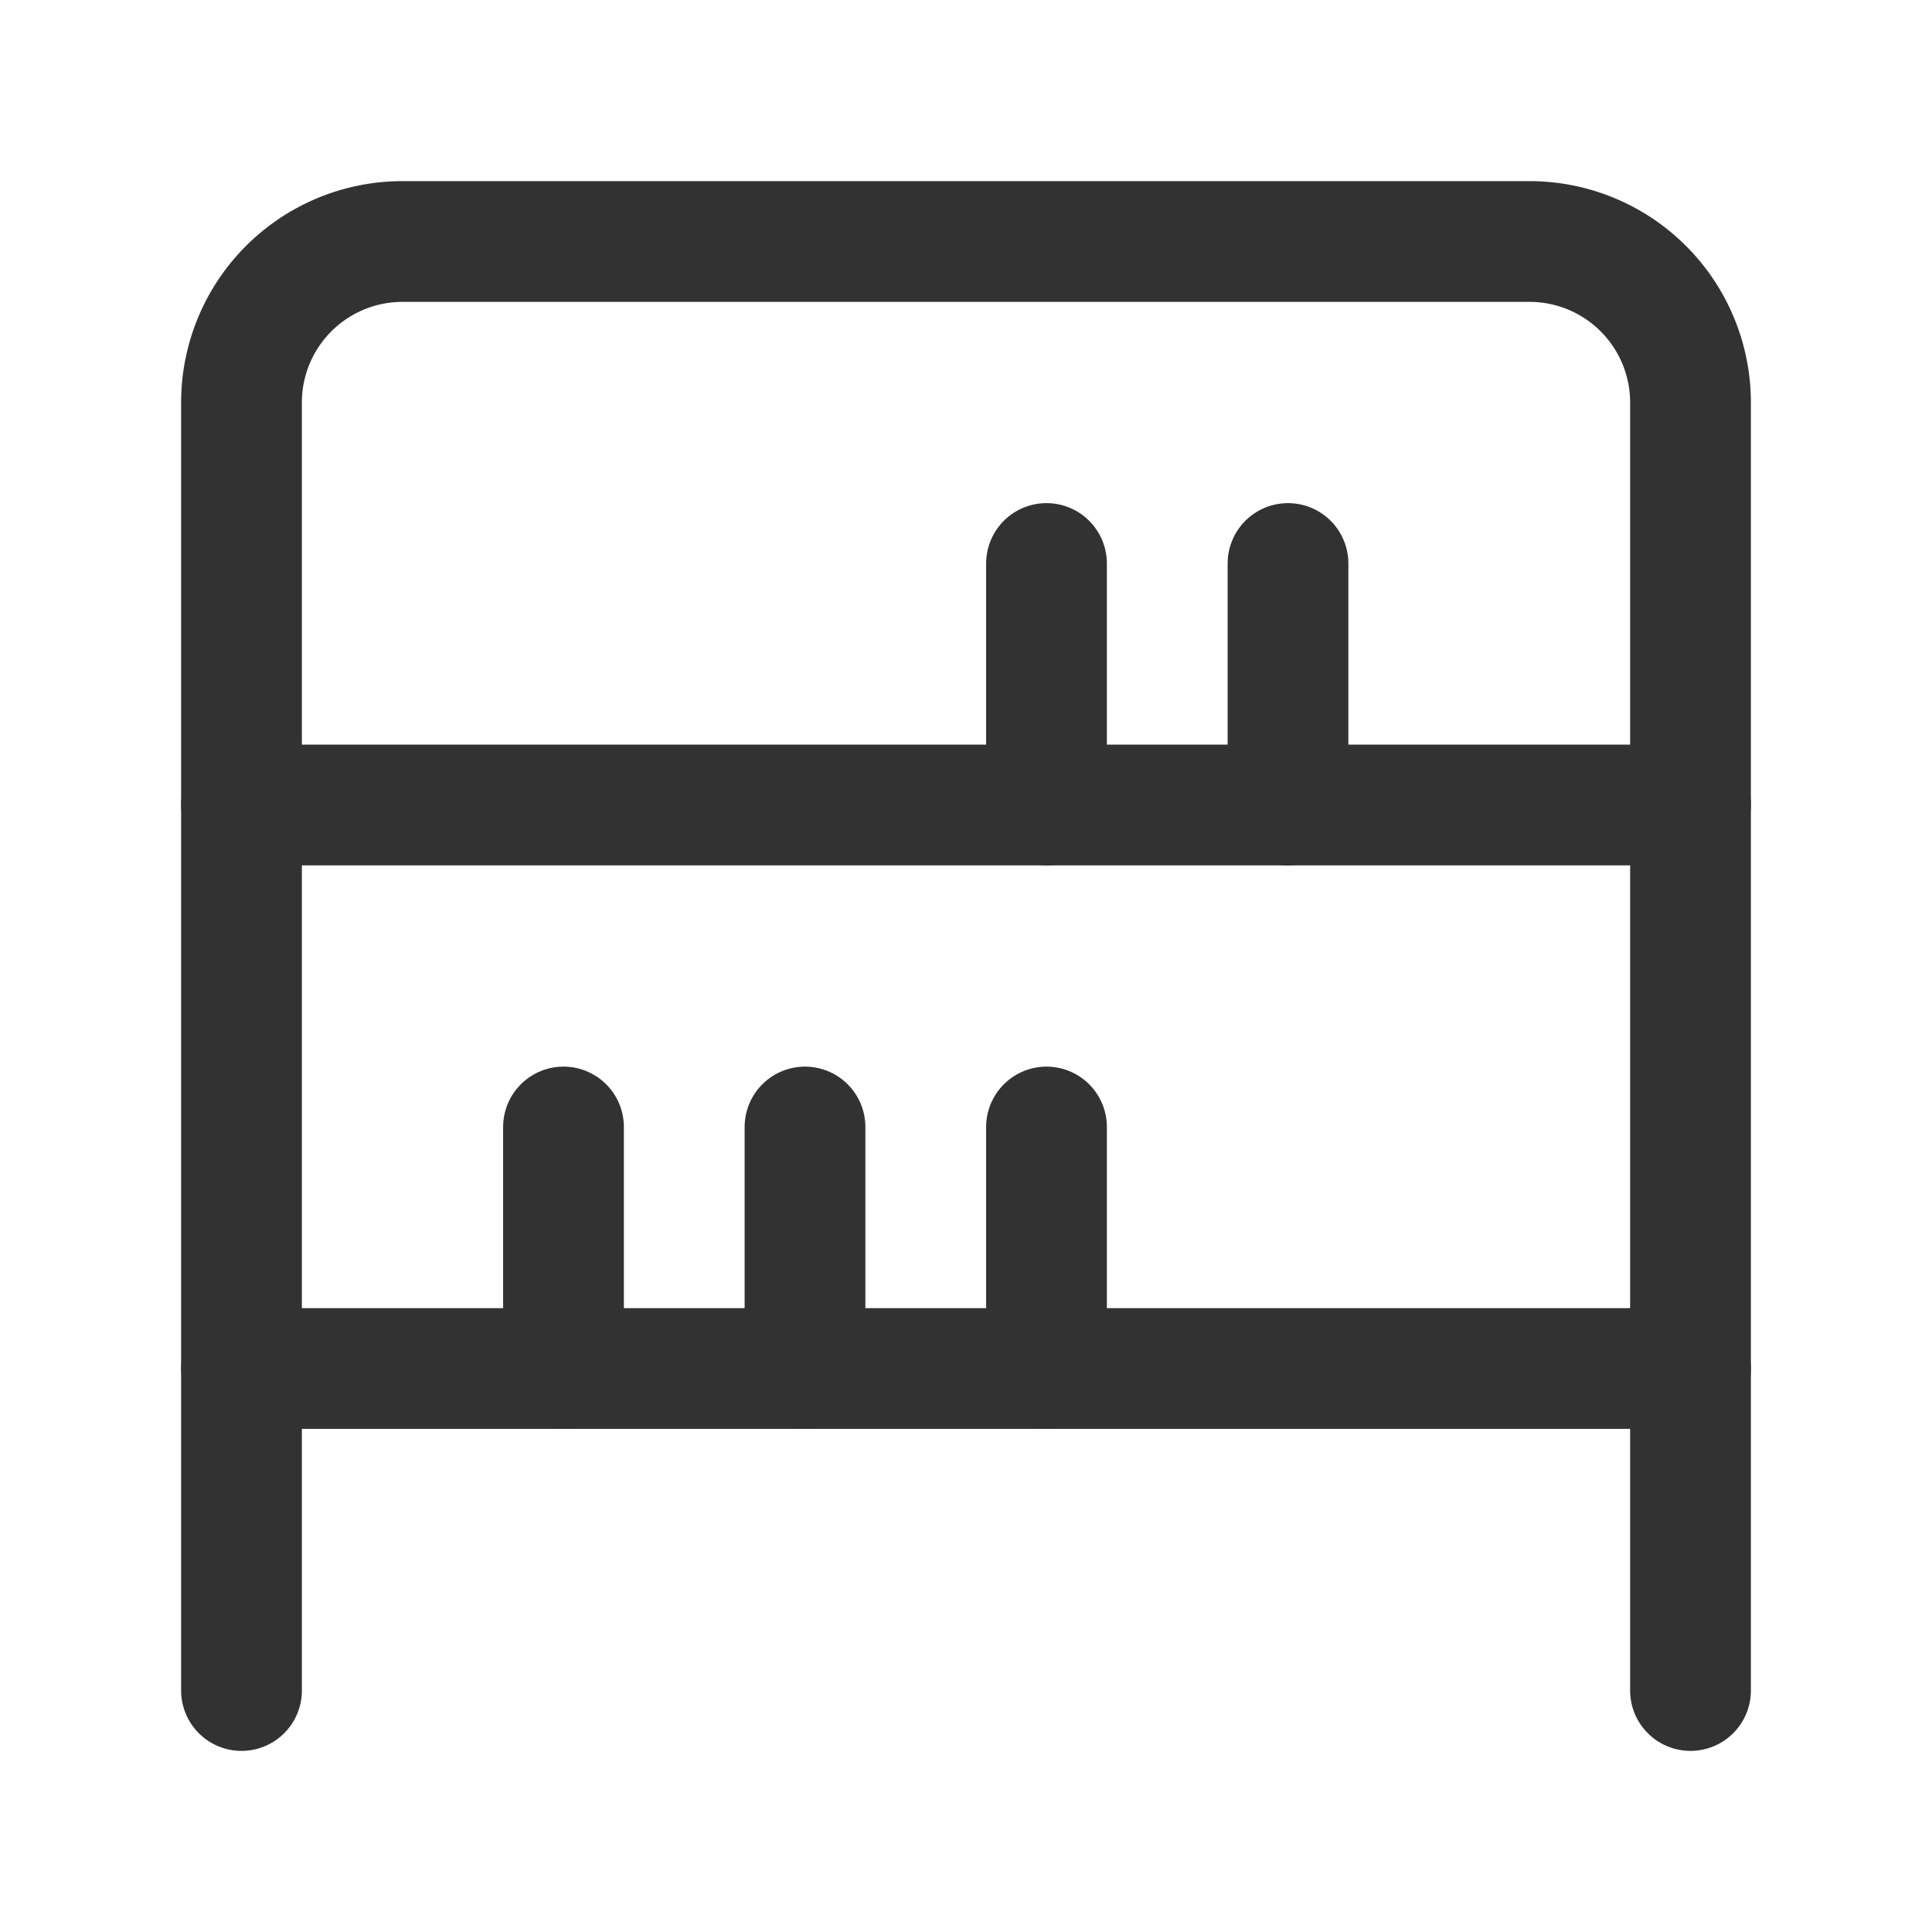 <svg xmlns="http://www.w3.org/2000/svg" viewBox="0 0 24 24"><path d="M3,21V5A2,2,0,0,1,5,3H19a2,2,0,0,1,2,2V21" fill="none" stroke="#323232" stroke-linecap="round" stroke-linejoin="round" stroke-width="1.5"/><line x1="21" y1="17" x2="3" y2="17" fill="none" stroke="#323232" stroke-linecap="round" stroke-linejoin="round" stroke-width="1.5"/><line x1="21" y1="10" x2="3" y2="10" fill="none" stroke="#323232" stroke-linecap="round" stroke-linejoin="round" stroke-width="1.5"/><line x1="7" y1="14" x2="7" y2="17" fill="none" stroke="#323232" stroke-linecap="round" stroke-linejoin="round" stroke-width="1.5"/><line x1="10" y1="14" x2="10" y2="17" fill="none" stroke="#323232" stroke-linecap="round" stroke-linejoin="round" stroke-width="1.5"/><line x1="13" y1="14" x2="13" y2="17" fill="none" stroke="#323232" stroke-linecap="round" stroke-linejoin="round" stroke-width="1.5"/><line x1="16" y1="7" x2="16" y2="10" fill="none" stroke="#323232" stroke-linecap="round" stroke-linejoin="round" stroke-width="1.5"/><line x1="13" y1="7" x2="13" y2="10" fill="none" stroke="#323232" stroke-linecap="round" stroke-linejoin="round" stroke-width="1.5"/><path d="M0,0H24V24H0Z" fill="none"/></svg>